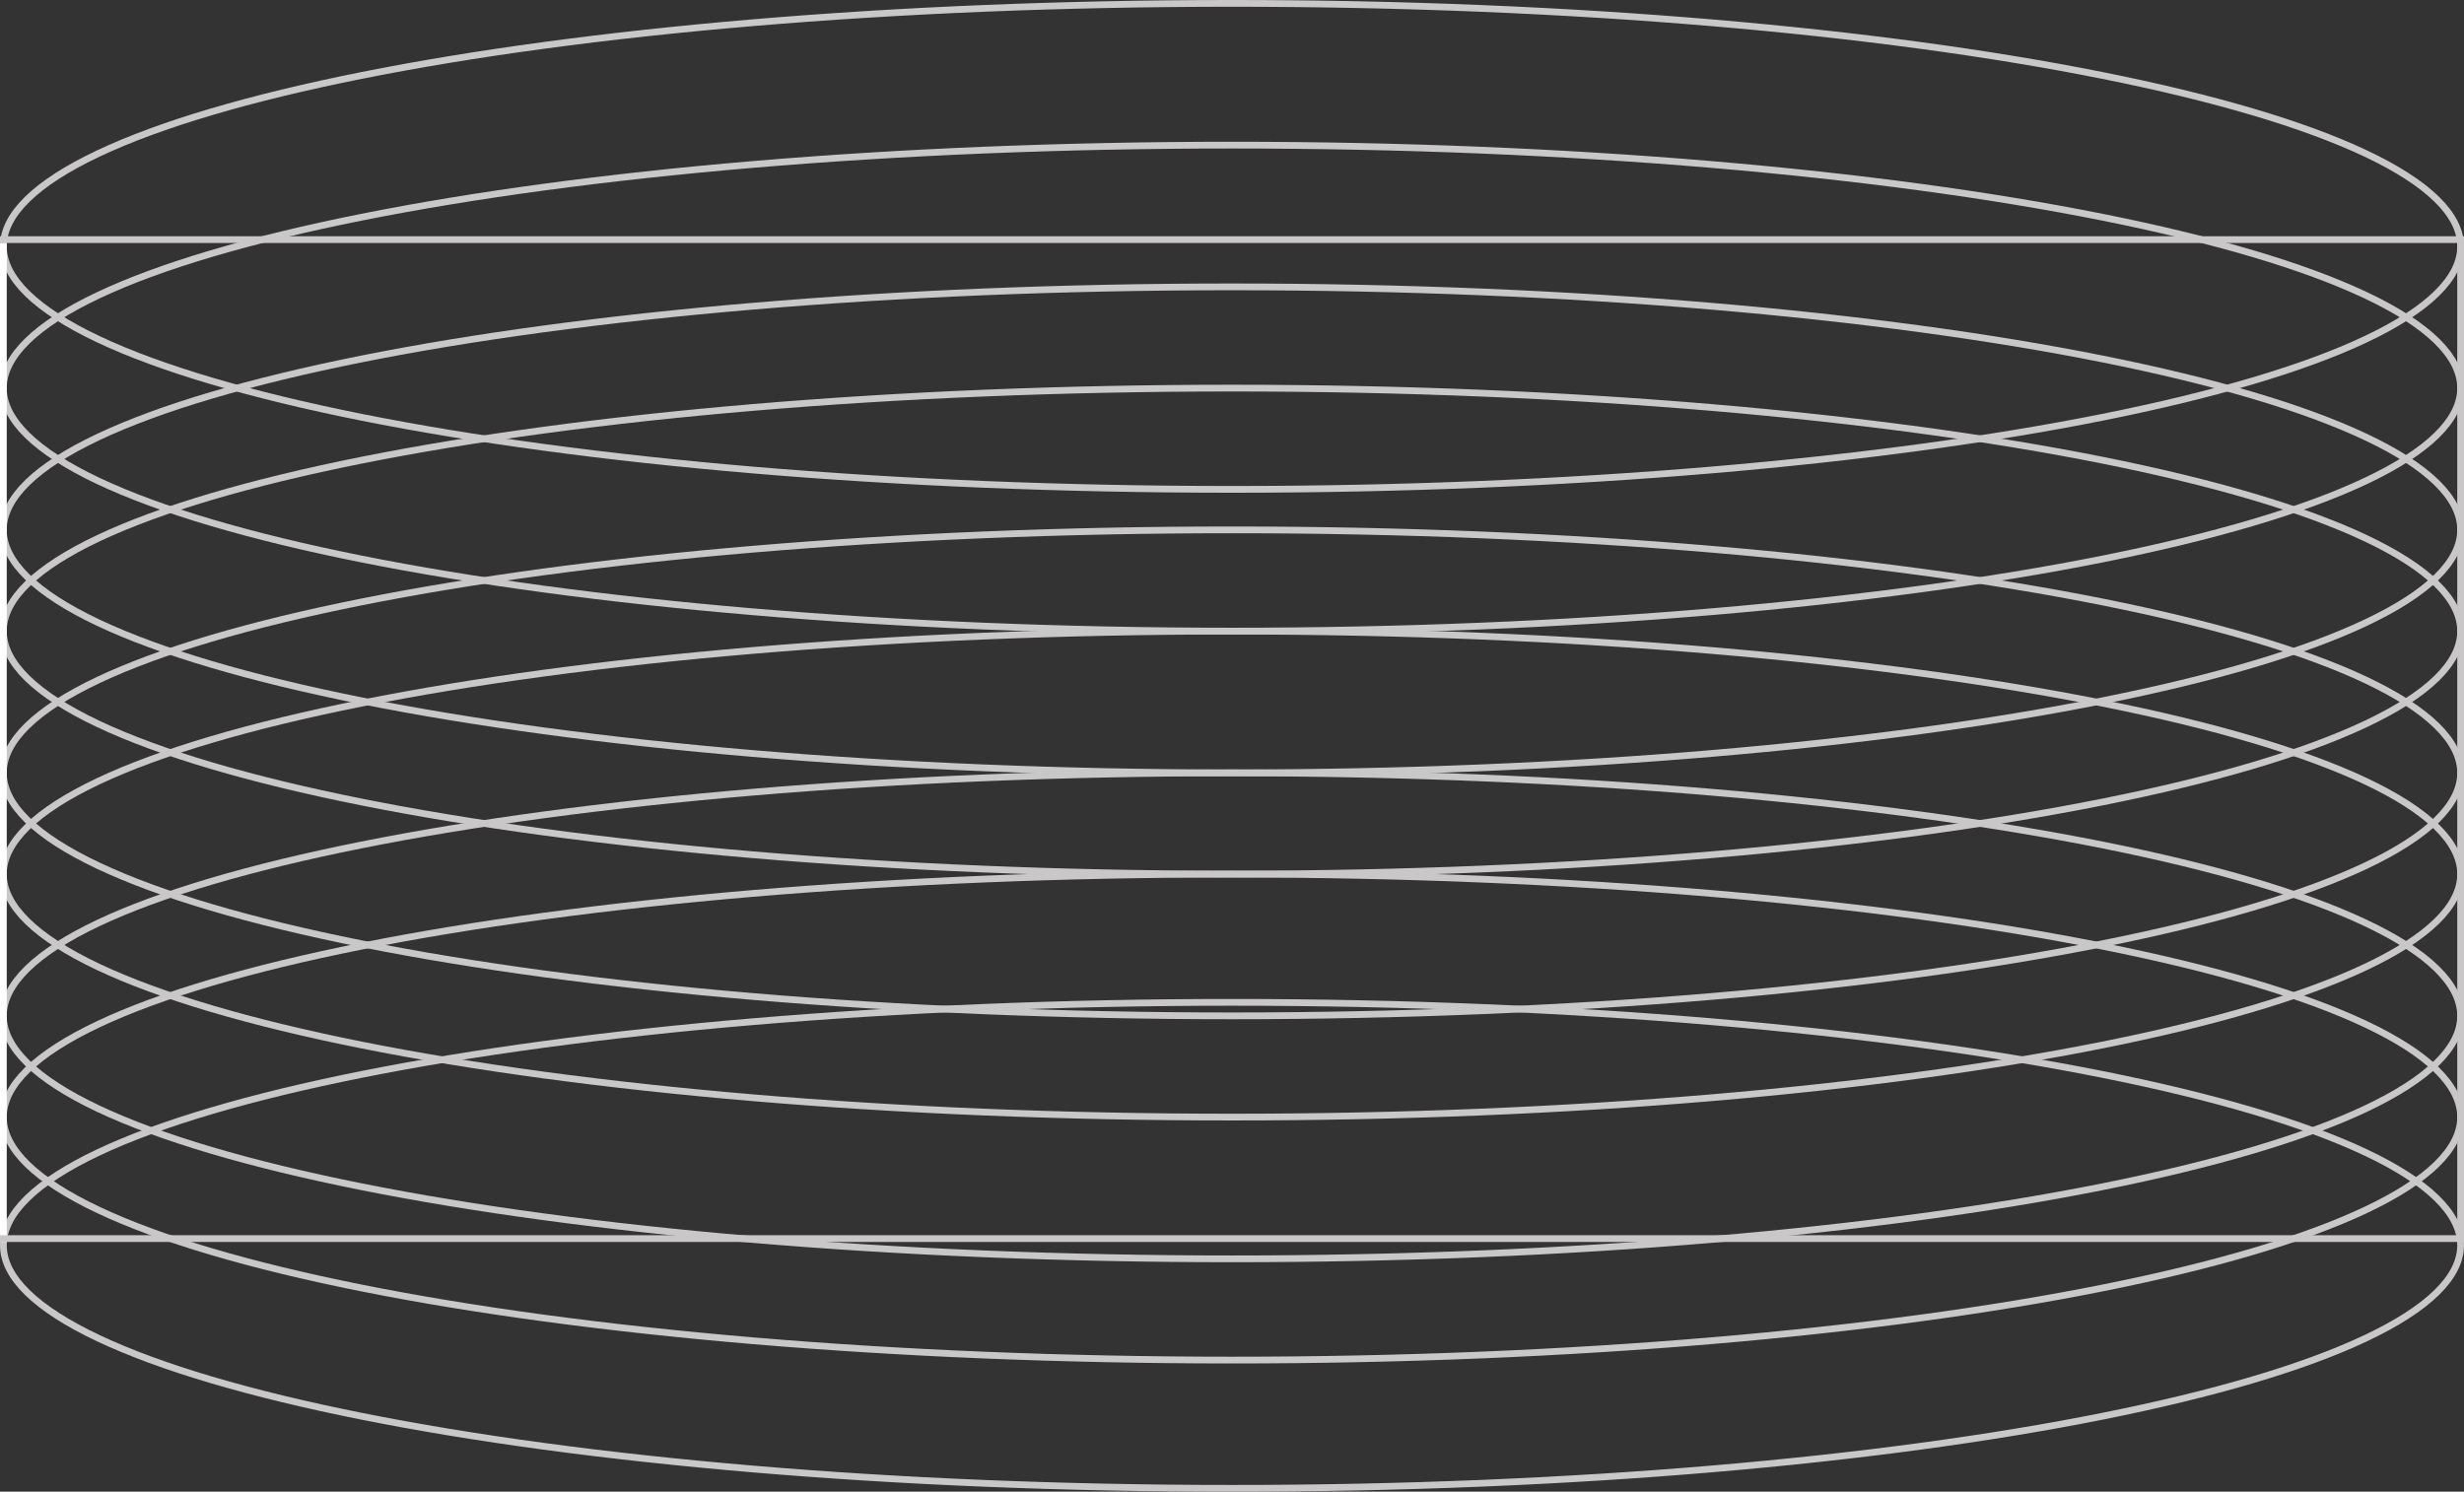 <svg width="365" height="221" viewBox="0 0 365 221" fill="none" xmlns="http://www.w3.org/2000/svg">
<rect x="0" y="0" width="365" height="221" fill="#333333" stroke="none"/>
<path d="M364.5 36.5C364.5 38.838 363.318 41.177 360.943 43.498C358.567 45.82 355.036 48.084 350.445 50.255C341.263 54.597 327.946 58.52 311.449 61.819C278.464 68.416 232.873 72.5 182.5 72.5C132.127 72.5 86.536 68.416 53.551 61.819C37.054 58.52 23.737 54.597 14.556 50.255C9.964 48.084 6.433 45.82 4.057 43.498C1.682 41.177 0.5 38.838 0.5 36.5C0.5 34.162 1.682 31.823 4.057 29.502C6.433 27.18 9.964 24.916 14.556 22.745C23.737 18.403 37.054 14.48 53.551 11.181C86.536 4.584 132.127 0.5 182.5 0.5C232.873 0.5 278.464 4.584 311.449 11.181C327.946 14.48 341.263 18.403 350.445 22.745C355.036 24.916 358.567 27.18 360.943 29.502C363.318 31.823 364.5 34.162 364.5 36.5Z" stroke="#C9C7C7"/>
<path d="M364.5 184.5C364.5 186.838 363.318 189.177 360.943 191.498C358.567 193.82 355.036 196.084 350.445 198.255C341.263 202.597 327.946 206.52 311.449 209.819C278.464 216.416 232.873 220.5 182.5 220.5C132.127 220.5 86.536 216.416 53.551 209.819C37.054 206.52 23.737 202.597 14.556 198.255C9.964 196.084 6.433 193.82 4.057 191.498C1.682 189.177 0.5 186.838 0.5 184.5C0.5 182.162 1.682 179.823 4.057 177.502C6.433 175.18 9.964 172.916 14.556 170.745C23.737 166.403 37.054 162.48 53.551 159.181C86.536 152.584 132.127 148.5 182.5 148.5C232.873 148.5 278.464 152.584 311.449 159.181C327.946 162.48 341.263 166.403 350.445 170.745C355.036 172.916 358.567 175.18 360.943 177.502C363.318 179.823 364.5 182.162 364.5 184.5Z" stroke="#C9C7C7"/>
<path d="M364.5 165.5C364.5 167.838 363.318 170.177 360.943 172.498C358.567 174.82 355.036 177.084 350.445 179.255C341.263 183.597 327.946 187.52 311.449 190.819C278.464 197.416 232.873 201.5 182.5 201.5C132.127 201.5 86.536 197.416 53.551 190.819C37.054 187.52 23.737 183.597 14.556 179.255C9.964 177.084 6.433 174.82 4.057 172.498C1.682 170.177 0.5 167.838 0.5 165.5C0.5 163.162 1.682 160.823 4.057 158.502C6.433 156.18 9.964 153.916 14.556 151.745C23.737 147.403 37.054 143.48 53.551 140.181C86.536 133.584 132.127 129.5 182.5 129.5C232.873 129.5 278.464 133.584 311.449 140.181C327.946 143.48 341.263 147.403 350.445 151.745C355.036 153.916 358.567 156.18 360.943 158.502C363.318 160.823 364.5 163.162 364.5 165.5Z" stroke="#C9C7C7"/>
<path d="M364.5 150.5C364.5 152.838 363.318 155.177 360.943 157.498C358.567 159.82 355.036 162.084 350.445 164.255C341.263 168.597 327.946 172.52 311.449 175.819C278.464 182.416 232.873 186.5 182.5 186.5C132.127 186.5 86.536 182.416 53.551 175.819C37.054 172.52 23.737 168.597 14.556 164.255C9.964 162.084 6.433 159.82 4.057 157.498C1.682 155.177 0.5 152.838 0.5 150.5C0.5 148.162 1.682 145.823 4.057 143.502C6.433 141.18 9.964 138.916 14.556 136.745C23.737 132.403 37.054 128.48 53.551 125.181C86.536 118.584 132.127 114.5 182.5 114.5C232.873 114.5 278.464 118.584 311.449 125.181C327.946 128.48 341.263 132.403 350.445 136.745C355.036 138.916 358.567 141.18 360.943 143.502C363.318 145.823 364.5 148.162 364.5 150.5Z" stroke="#C9C7C7"/>
<path d="M364.5 129.5C364.5 131.838 363.318 134.177 360.943 136.498C358.567 138.82 355.036 141.084 350.445 143.255C341.263 147.597 327.946 151.52 311.449 154.819C278.464 161.416 232.873 165.5 182.5 165.5C132.127 165.5 86.536 161.416 53.551 154.819C37.054 151.52 23.737 147.597 14.556 143.255C9.964 141.084 6.433 138.82 4.057 136.498C1.682 134.177 0.5 131.838 0.5 129.5C0.5 127.162 1.682 124.823 4.057 122.502C6.433 120.18 9.964 117.916 14.556 115.745C23.737 111.403 37.054 107.48 53.551 104.181C86.536 97.584 132.127 93.5 182.5 93.5C232.873 93.5 278.464 97.584 311.449 104.181C327.946 107.48 341.263 111.403 350.445 115.745C355.036 117.916 358.567 120.18 360.943 122.502C363.318 124.823 364.5 127.162 364.5 129.5Z" stroke="#C9C7C7"/>
<path d="M364.5 114.5C364.5 116.838 363.318 119.177 360.943 121.498C358.567 123.82 355.036 126.084 350.445 128.255C341.263 132.597 327.946 136.52 311.449 139.819C278.464 146.416 232.873 150.5 182.5 150.5C132.127 150.5 86.536 146.416 53.551 139.819C37.054 136.52 23.737 132.597 14.556 128.255C9.964 126.084 6.433 123.82 4.057 121.498C1.682 119.177 0.5 116.838 0.5 114.5C0.5 112.162 1.682 109.823 4.057 107.502C6.433 105.18 9.964 102.916 14.556 100.745C23.737 96.403 37.054 92.48 53.551 89.181C86.536 82.584 132.127 78.5 182.5 78.5C232.873 78.5 278.464 82.584 311.449 89.181C327.946 92.48 341.263 96.403 350.445 100.745C355.036 102.916 358.567 105.18 360.943 107.502C363.318 109.823 364.5 112.162 364.5 114.5Z" stroke="#C9C7C7"/>
<path d="M364.5 93.5C364.5 95.838 363.318 98.177 360.943 100.498C358.567 102.82 355.036 105.084 350.445 107.255C341.263 111.597 327.946 115.52 311.449 118.819C278.464 125.416 232.873 129.5 182.5 129.5C132.127 129.5 86.536 125.416 53.551 118.819C37.054 115.52 23.737 111.597 14.556 107.255C9.964 105.084 6.433 102.82 4.057 100.498C1.682 98.177 0.5 95.838 0.5 93.5C0.5 91.162 1.682 88.823 4.057 86.502C6.433 84.18 9.964 81.916 14.556 79.745C23.737 75.403 37.054 71.48 53.551 68.181C86.536 61.584 132.127 57.5 182.5 57.5C232.873 57.5 278.464 61.584 311.449 68.181C327.946 71.48 341.263 75.403 350.445 79.745C355.036 81.916 358.567 84.18 360.943 86.502C363.318 88.823 364.5 91.162 364.5 93.5Z" stroke="#C9C7C7"/>
<path d="M364.5 78.5C364.5 80.838 363.318 83.177 360.943 85.498C358.567 87.82 355.036 90.084 350.445 92.255C341.263 96.597 327.946 100.52 311.449 103.819C278.464 110.416 232.873 114.5 182.5 114.5C132.127 114.5 86.536 110.416 53.551 103.819C37.054 100.52 23.737 96.597 14.556 92.255C9.964 90.084 6.433 87.82 4.057 85.498C1.682 83.177 0.5 80.838 0.5 78.5C0.5 76.162 1.682 73.823 4.057 71.502C6.433 69.18 9.964 66.916 14.556 64.745C23.737 60.403 37.054 56.48 53.551 53.181C86.536 46.584 132.127 42.5 182.5 42.5C232.873 42.5 278.464 46.584 311.449 53.181C327.946 56.48 341.263 60.403 350.445 64.745C355.036 66.916 358.567 69.18 360.943 71.502C363.318 73.823 364.5 76.162 364.5 78.5Z" stroke="#C9C7C7"/>
<path d="M364.5 57.5C364.5 59.838 363.318 62.177 360.943 64.498C358.567 66.82 355.036 69.084 350.445 71.255C341.263 75.597 327.946 79.52 311.449 82.819C278.464 89.416 232.873 93.5 182.5 93.5C132.127 93.5 86.536 89.416 53.551 82.819C37.054 79.52 23.737 75.597 14.556 71.255C9.964 69.084 6.433 66.82 4.057 64.498C1.682 62.177 0.5 59.838 0.5 57.5C0.5 55.162 1.682 52.823 4.057 50.502C6.433 48.18 9.964 45.916 14.556 43.745C23.737 39.403 37.054 35.48 53.551 32.181C86.536 25.584 132.127 21.5 182.5 21.5C232.873 21.5 278.464 25.584 311.449 32.181C327.946 35.48 341.263 39.403 350.445 43.745C355.036 45.916 358.567 48.18 360.943 50.502C363.318 52.823 364.5 55.162 364.5 57.5Z" stroke="#C9C7C7"/>
<line x1="0.5" y1="36" x2="0.5" y2="184" stroke="white"/>
<line y1="35.5" x2="365" y2="35.5" stroke="#C9C7C7"/>
<line y1="183.5" x2="365" y2="183.5" stroke="#C9C7C7"/>
<line x1="364.5" y1="184" x2="364.5" y2="36" stroke="#C9C7C7"/>
</svg>
